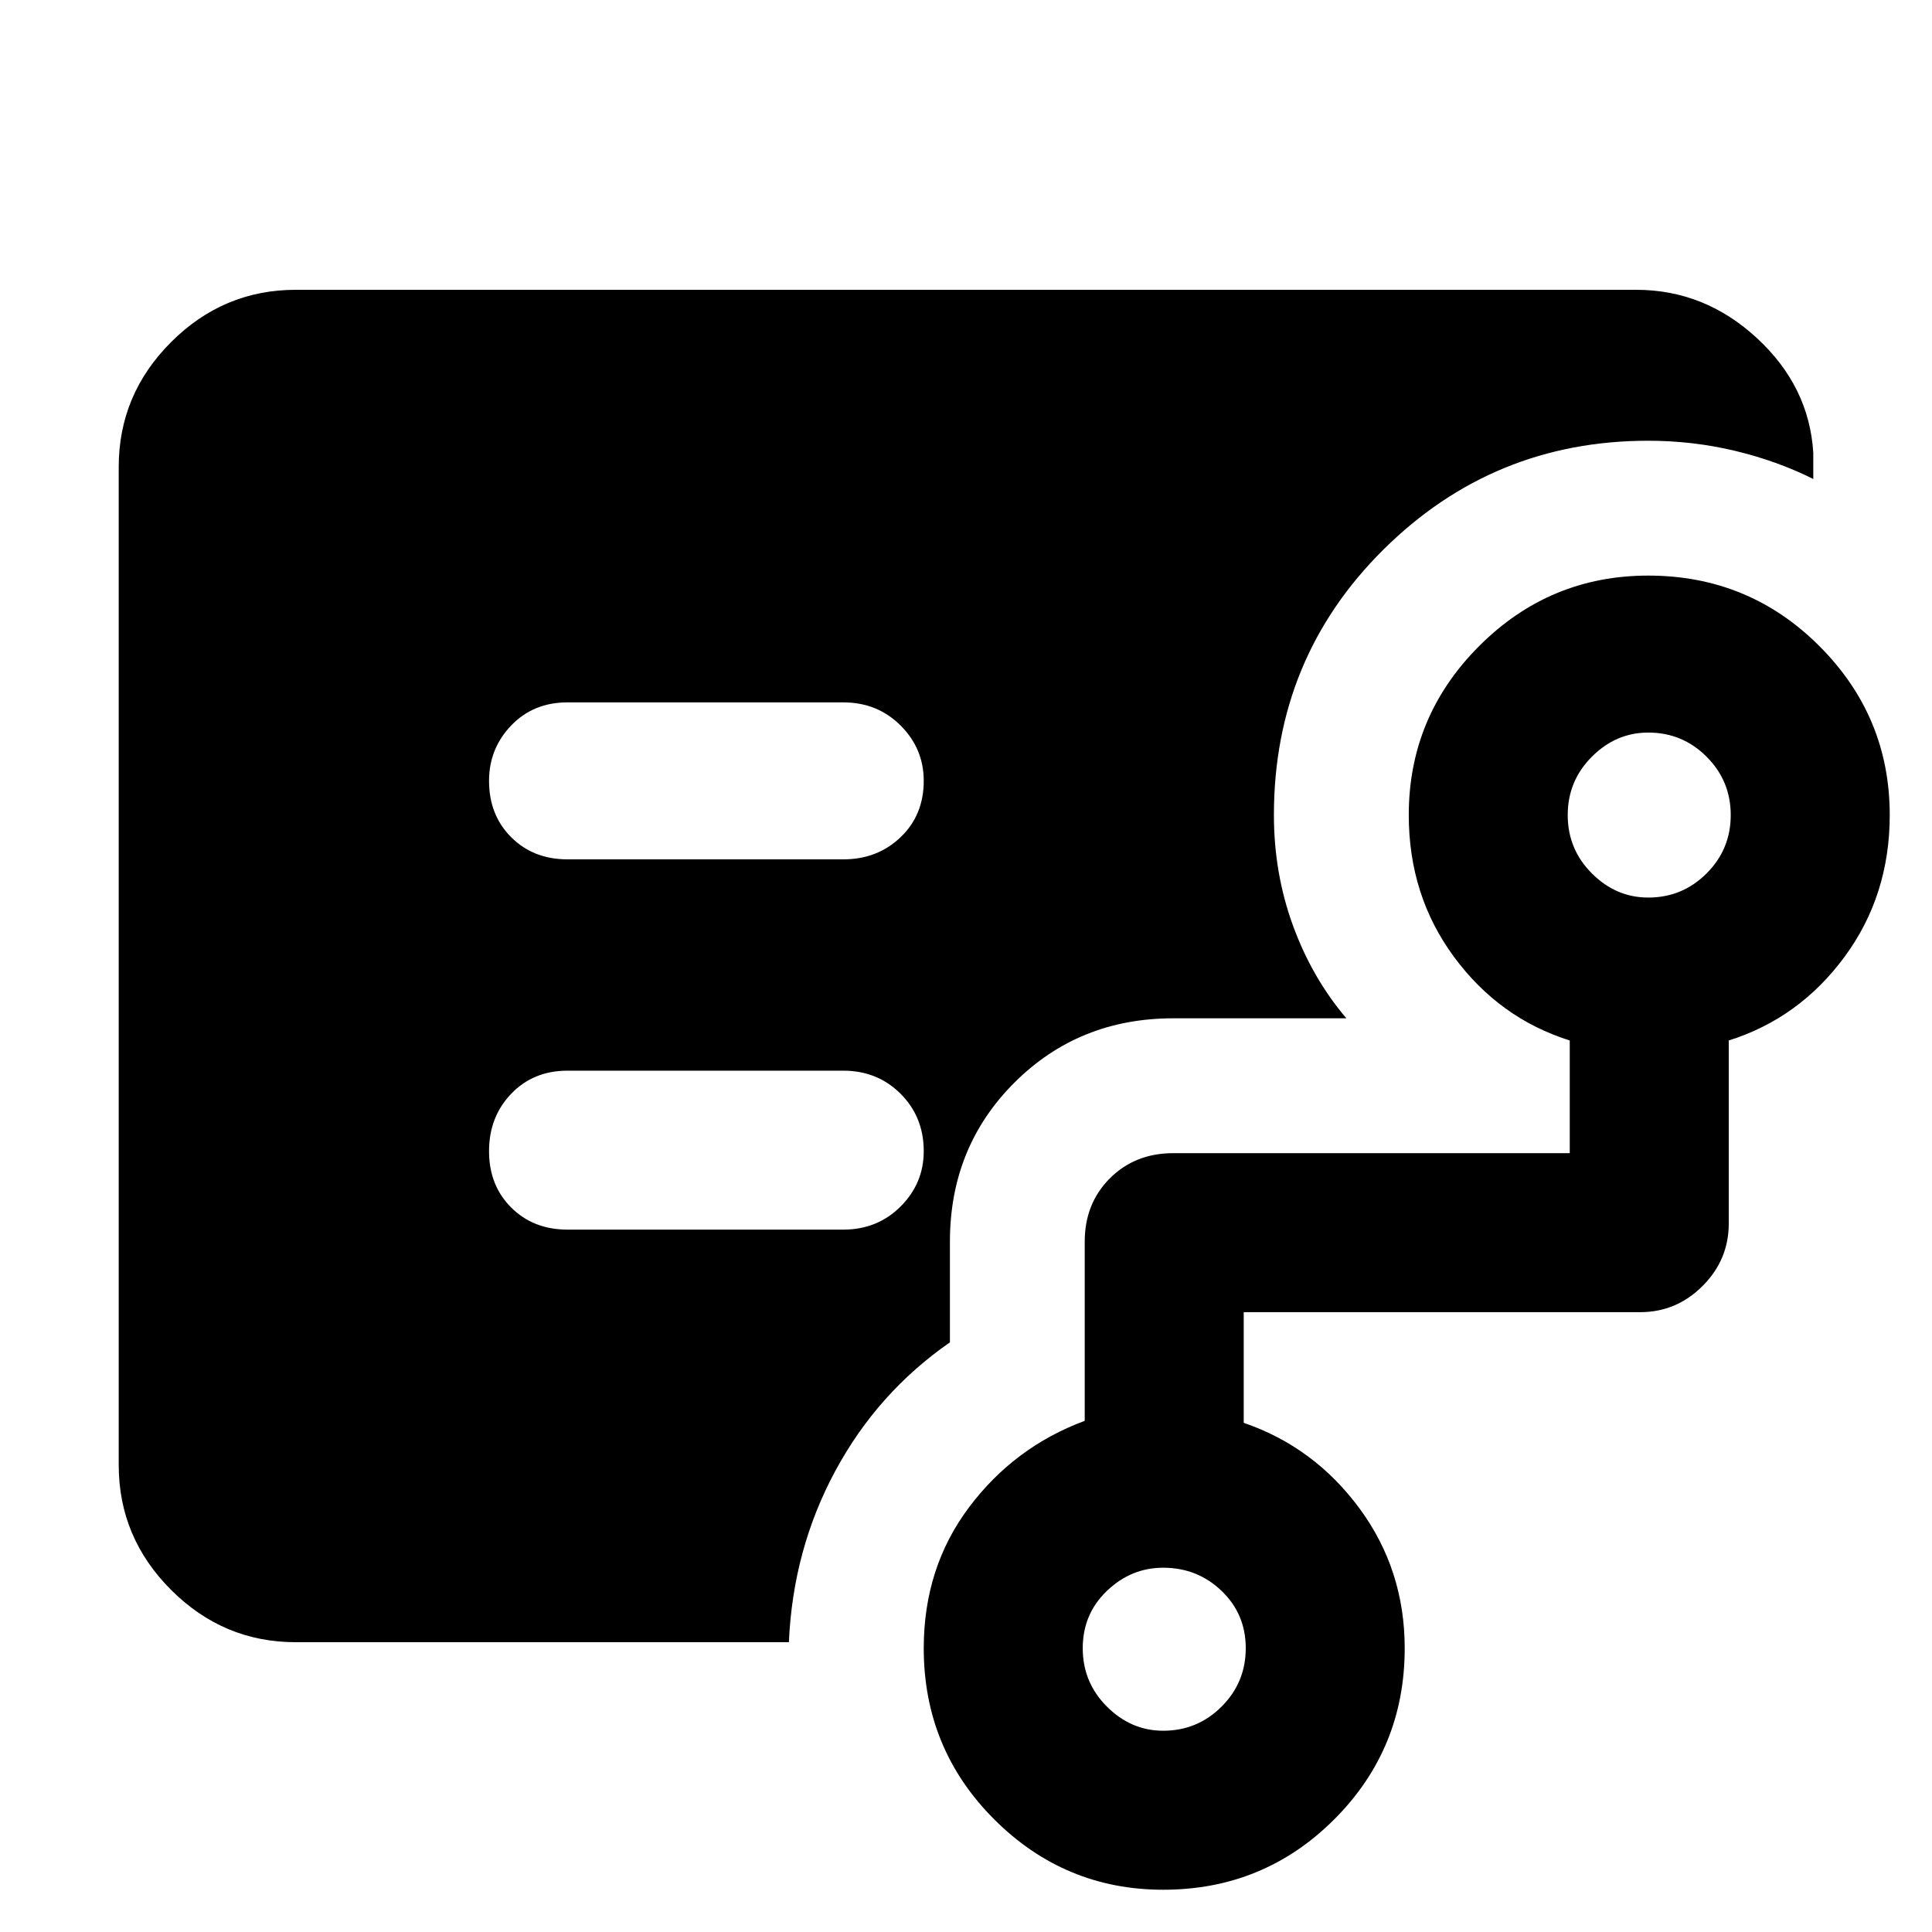 <svg xmlns="http://www.w3.org/2000/svg" height="40" width="40"><path d="M11.75 17.792h5.708q.709 0 1.188-.459.479-.458.479-1.166 0-.667-.479-1.146-.479-.479-1.188-.479H11.75q-.708 0-1.167.479-.458.479-.458 1.146 0 .708.458 1.166.459.459 1.167.459ZM6.125 34q-1.5 0-2.583-1.083-1.084-1.084-1.084-2.584V9.667q0-1.5 1.084-2.584Q4.625 6 6.125 6h27.75q1.417 0 2.5 1t1.167 2.375v.542q-.75-.375-1.625-.584-.875-.208-1.792-.208-3.208 0-5.479 2.25t-2.271 5.5q0 1.208.396 2.292.396 1.083 1.104 1.916h-3.583q-1.959 0-3.292 1.334-1.333 1.333-1.333 3.291v2.084q-1.5 1.041-2.375 2.666T16.333 34Zm17.958 1.833q.709 0 1.209-.5.5-.5.5-1.208t-.5-1.187q-.5-.48-1.209-.48-.666 0-1.166.48-.5.479-.5 1.187 0 .708.5 1.208t1.166.5Zm10.042-17.25q.708 0 1.208-.5t.5-1.208q0-.708-.5-1.208t-1.208-.5q-.667 0-1.167.5t-.5 1.208q0 .708.5 1.208t1.167.5ZM24.083 39.125q-2.041 0-3.5-1.458-1.458-1.459-1.458-3.542 0-1.667.937-2.917.938-1.25 2.396-1.791v-3.709q0-.791.521-1.312t1.313-.521H32.5v-2.333q-1.458-.459-2.396-1.73-.937-1.27-.937-2.937 0-2.042 1.458-3.5 1.458-1.458 3.5-1.458 2.083 0 3.542 1.458 1.458 1.458 1.458 3.5 0 1.667-.937 2.937-.938 1.271-2.396 1.73v3.791q0 .75-.542 1.292t-1.292.542H25.75v2.291q1.458.5 2.396 1.771.937 1.271.937 2.896 0 2.083-1.458 3.542-1.458 1.458-3.542 1.458Zm-6.625-13.667q.709 0 1.188-.479t.479-1.146q0-.708-.479-1.187-.479-.479-1.188-.479H11.75q-.708 0-1.167.479-.458.479-.458 1.187 0 .709.458 1.167.459.458 1.167.458Z"/></svg>